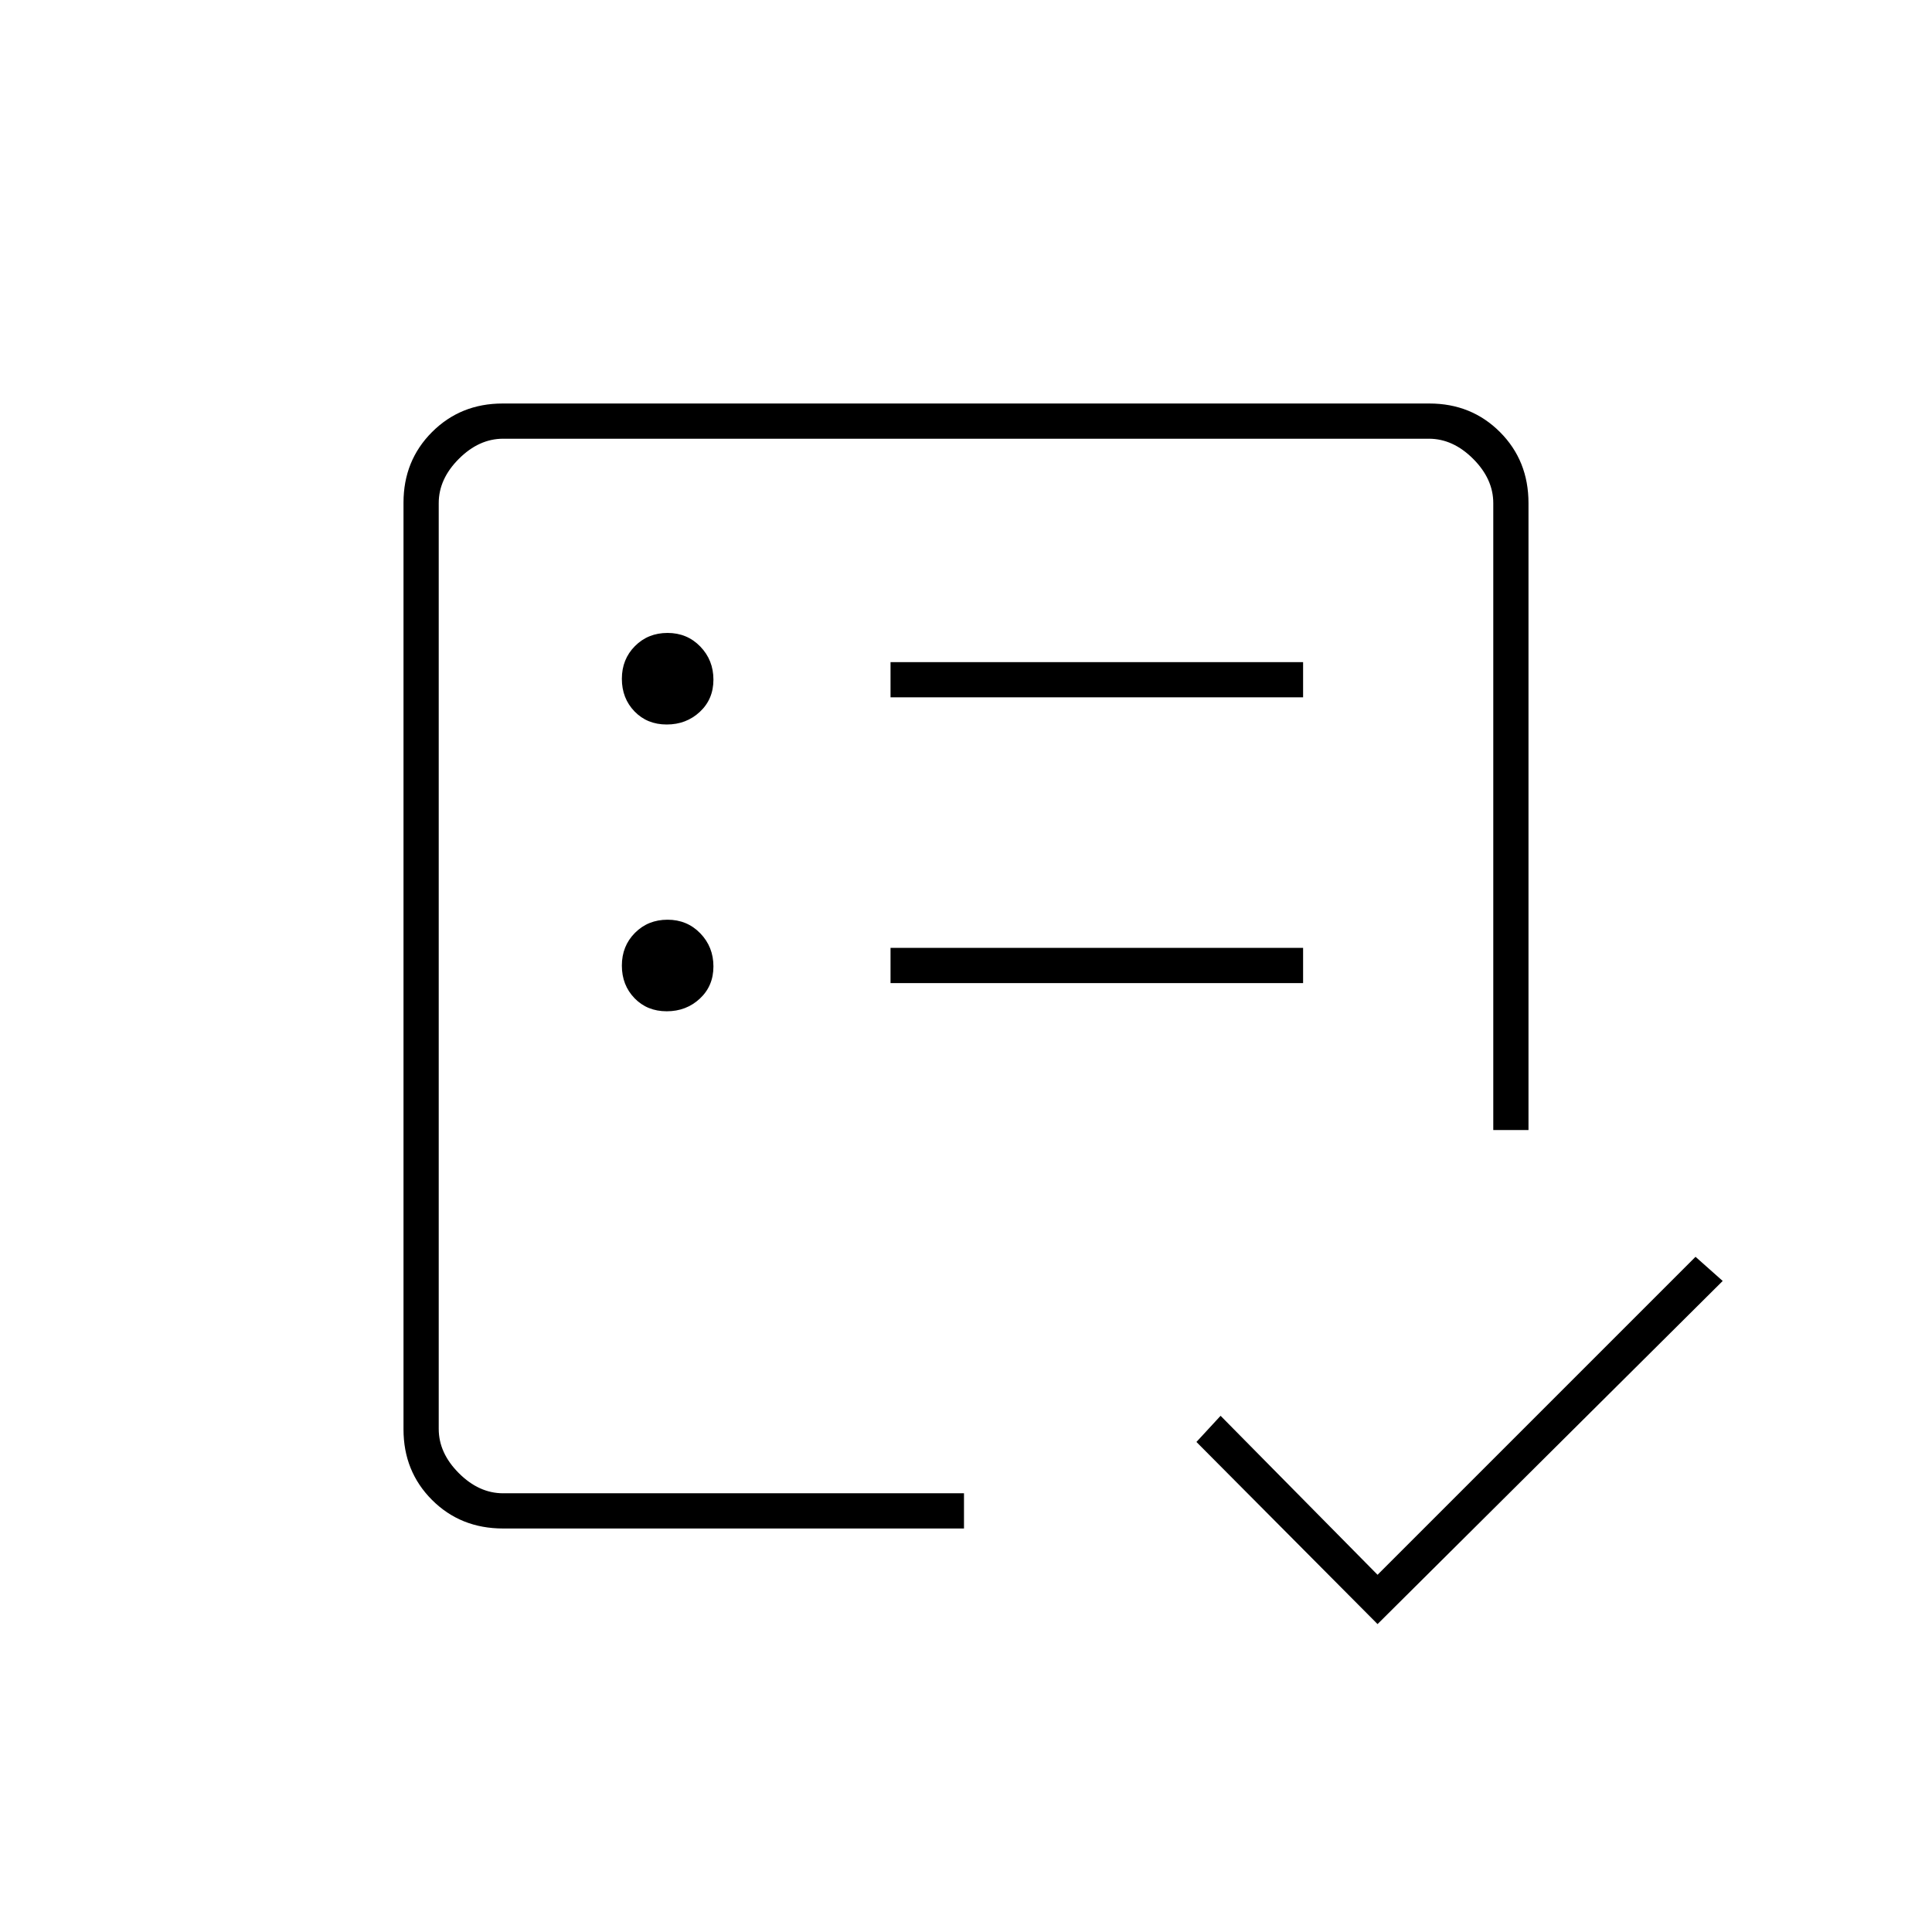 <svg xmlns="http://www.w3.org/2000/svg" height="20" viewBox="0 -960 960 960" width="20"><path d="M218-218v-524 438-79 165Zm32 17.5q-21.14 0-35.32-14.18t-14.18-35.08v-460.48q0-20.9 14.18-35.08t35.08-14.18h460.48q20.9 0 35.08 14.18T759.5-710v311.5H742V-710q0-12-10-22t-22-10H250q-12 0-22 10t-10 22v460q0 12 10 22t22 10h229v17.5H250ZM684.5-153l-90-90.5 12-13 78 79 158-158 13.5 12L684.5-153ZM331.29-457.5q9.71 0 16.46-6.29t6.75-16q0-9.71-6.54-16.46T331.71-503q-9.71 0-16.21 6.54t-6.5 16.25q0 9.71 6.29 16.21t16 6.5Zm0-142.5q9.71 0 16.46-6.29t6.75-16q0-9.71-6.54-16.46t-16.25-6.75q-9.71 0-16.21 6.54t-6.5 16.25q0 9.71 6.29 16.21t16 6.5ZM442.5-471.5h205V-489h-205v17.5Zm0-142h205V-631h-205v17.5Z"/></svg>